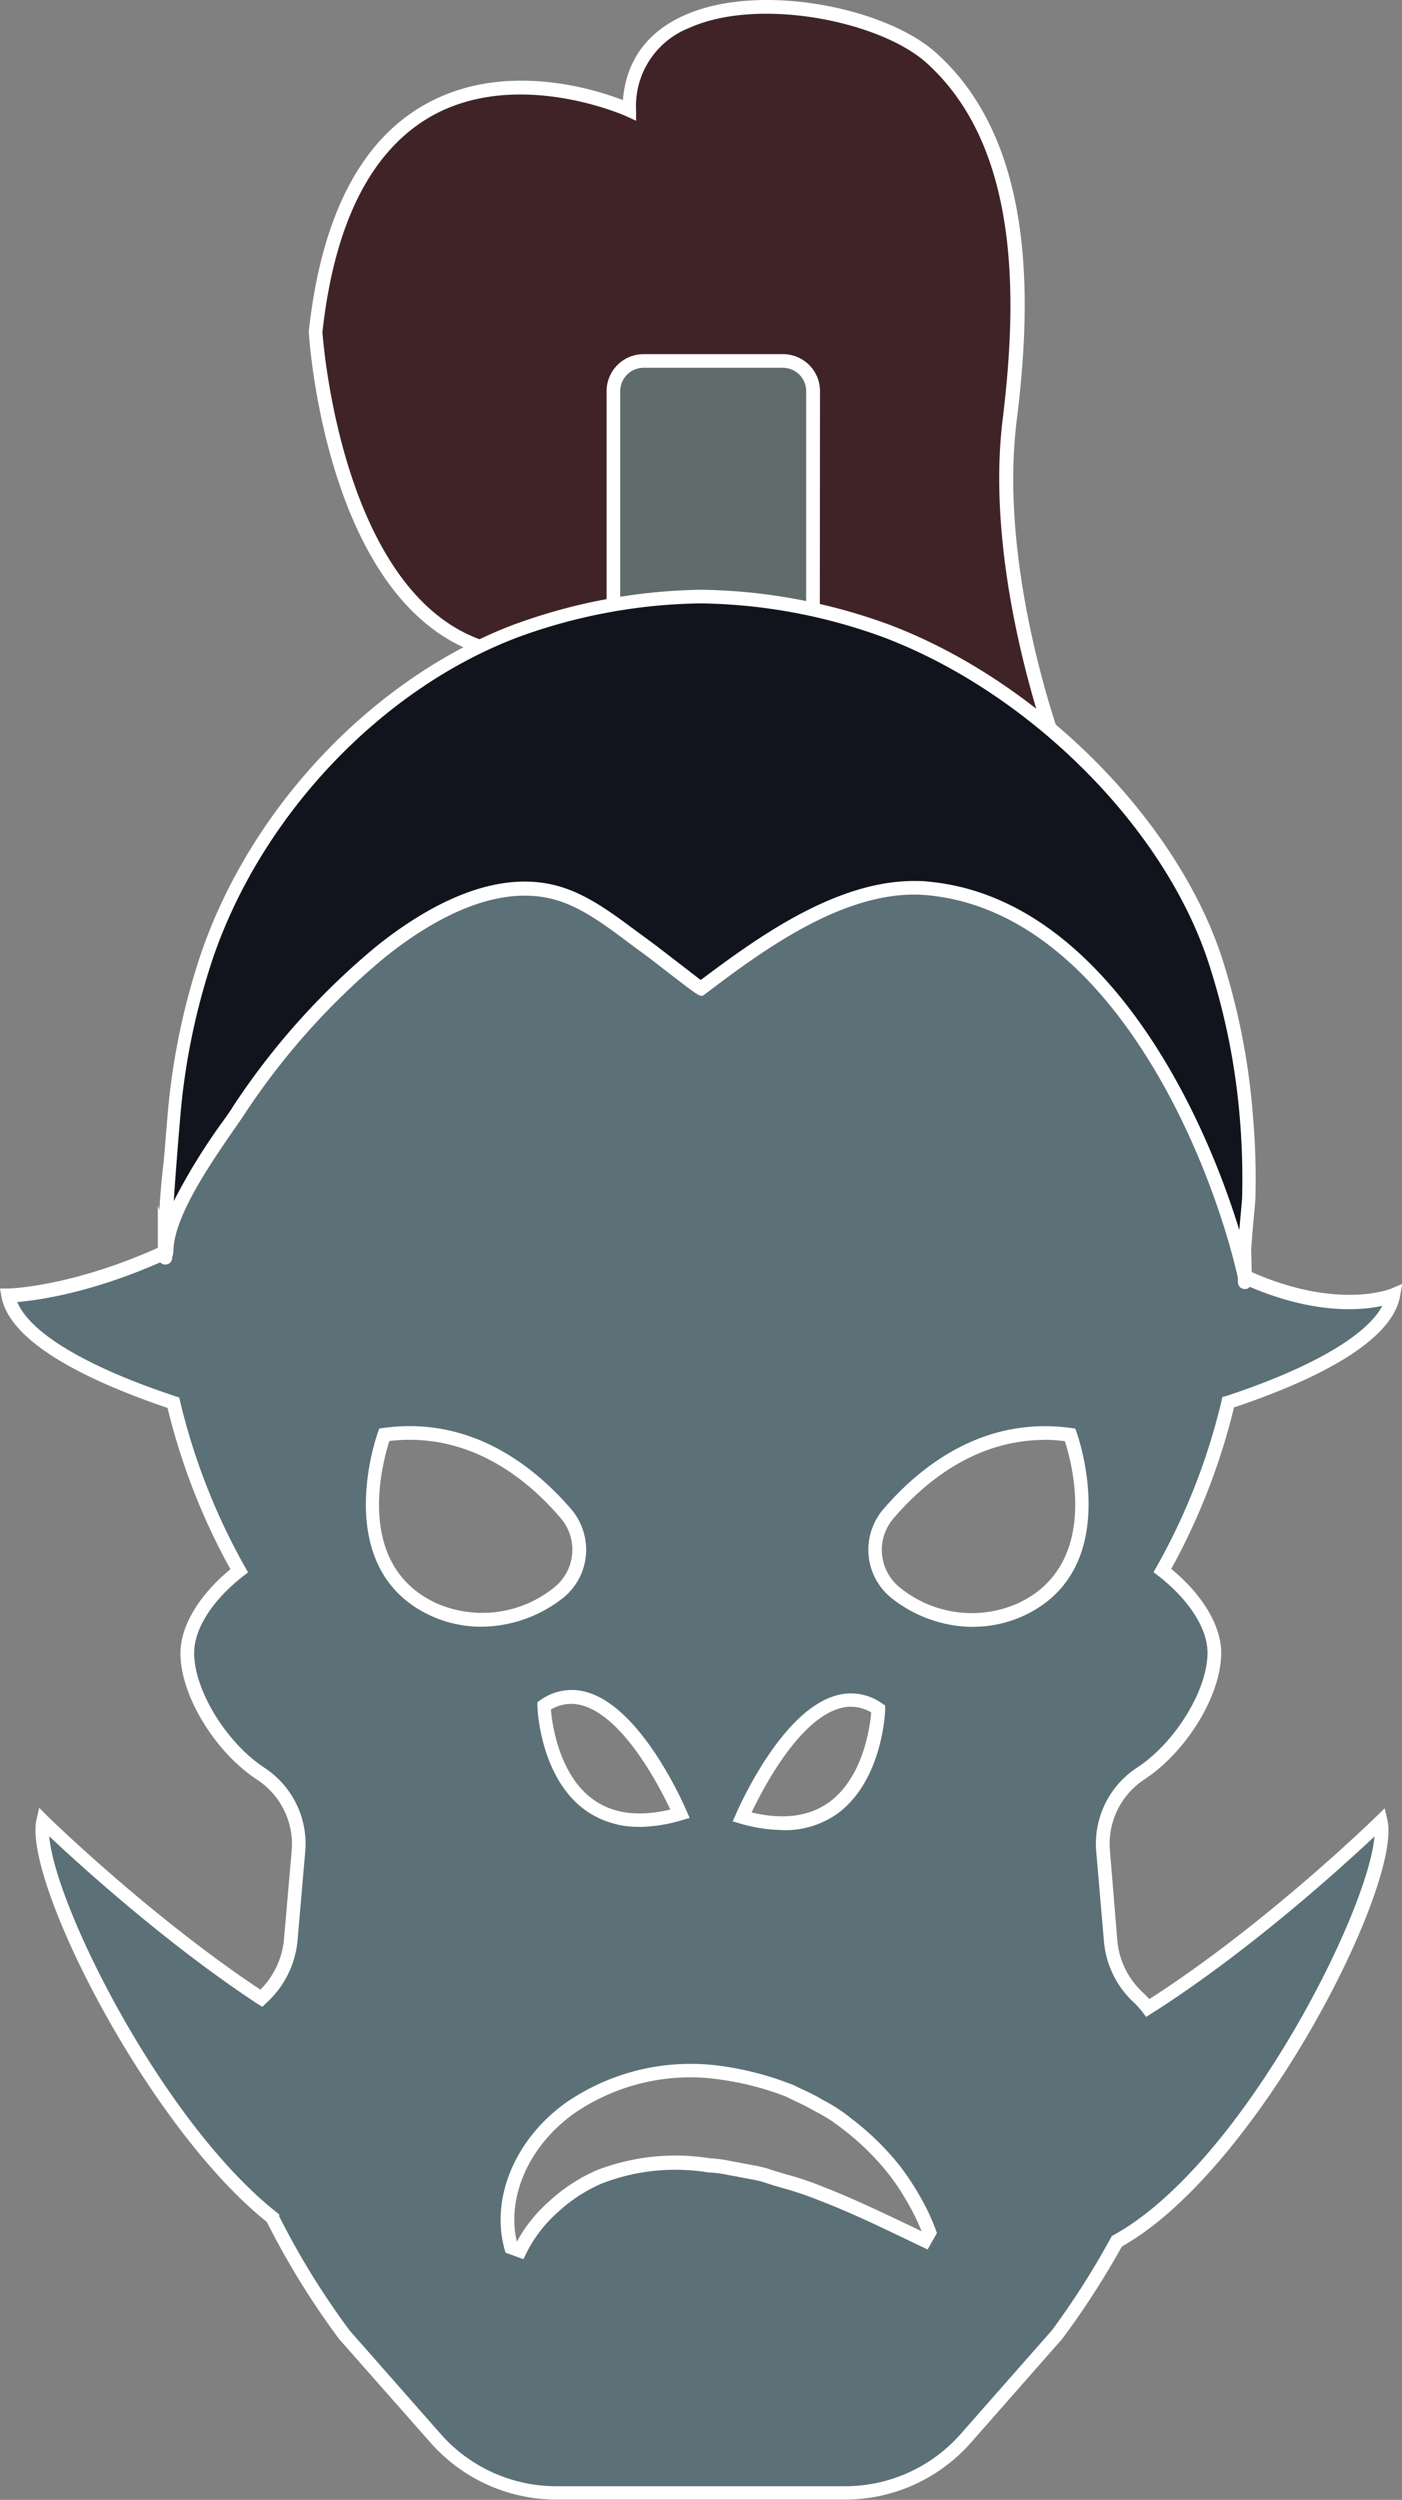 <svg xmlns="http://www.w3.org/2000/svg" viewBox="0 0 205.89 367.04"><rect x="0" y="0" width="205.89" height="367.04" fill="#808080" stroke="none"/><title>Orc</title><g id="f8723be4-81e2-4b32-8ad0-0cc182193dfa" data-name="Layer 2"><g id="e504b09c-b9b8-415d-b342-cde2dd591268" data-name="Layer 1"><path d="M92.41,16.17S51.93-2.44,46.35,48.74c0,0,2.32,38.15,23.73,46.06s85.14,15.35,85.14,15.35-9.77-25.59-7-48.38c2.14-17.53,2.85-40.46-11.58-53.33C126.5-.62,92.41-4.78,92.41,16.17Z" style="fill:#402327"/><path d="M156.74,111.33l-1.64-.19c-2.61-.3-64.1-7.55-85.37-15.41C48,87.69,45.45,50.38,45.35,48.8v-.17c1.83-16.72,7.54-27.9,17-33.25,11.51-6.53,24.87-2.33,29.13-.68.45-5.72,3.52-10,9-12.44,11-4.95,29.53-1.15,36.91,5.43,15,13.36,14,37.33,11.9,54.2-2.73,22.29,6.82,47.65,6.92,47.9ZM47.35,48.76c.14,2,3,37.68,23.07,45.1,19.16,7.08,73.3,13.89,83.31,15.1-2-5.91-8.88-27.74-6.49-47.32,2-16.42,3-39.72-11.24-52.46-6.8-6.06-24.53-9.68-34.76-5.09a12.31,12.31,0,0,0-7.83,12.08v1.56L92,17.08c-.16-.08-16-7.17-28.69,0C54.48,22.13,49.11,32.77,47.35,48.76Z" style="fill:#fff"/><path d="M24.15,183.15c0,.14,0,.41,0,.72,0,0,0,0,.06,0A3.9,3.9,0,0,0,24.15,183.15Z" style="fill:#5b7077"/><path d="M24.18,184.87h-1v-1c0-.16,0-.31,0-.43s0-.22,0-.29V177l2,5.85a3.86,3.86,0,0,1,.13.93l.08,1.07Z" style="fill:#fff"/><path d="M182.77,187.45s0,0,0,0C182.85,186.82,182.85,186.16,182.77,187.45Z" style="fill:#5b7077"/><path d="M183.78,188.47l-2.08,0,.07-1.07c0-.81.11-1.73,1.11-1.67s1,1,.94,1.81Z" style="fill:#fff"/><path d="M168.53,294.76a14.07,14.07,0,0,0-1.43-1.58,12.79,12.79,0,0,1-4-8.15L162,272a12.38,12.38,0,0,1,5.46-11.5c5.83-3.79,10.87-11.86,10.87-17.76,0-4.21-3.34-8.75-7.63-12.08a95.26,95.26,0,0,0,9.68-24.71c8.61-2.85,23-8.61,24.24-15.72,0,0-8.15,3.5-21.76-2.71,0,.63,0,1.29,0,0,0-49.2-34.58-94.44-78-95.42-.71,0-1.39,0-2.08,0s-1.12,0-1.67,0c-43.43,1-76.77,42.61-76.77,91.81,0,1.31-.06.68-.06,0-13.61,6.2-23,6.31-23,6.31,1.29,7.11,15.64,12.87,24.25,15.72a94.89,94.89,0,0,0,9.67,24.71c-4.29,3.33-7.62,7.87-7.62,12.08,0,5.9,5,14,10.87,17.76A12.41,12.41,0,0,1,43.82,272L42.68,285a13.19,13.19,0,0,1-4.25,8.36l0,0c-16.72-11-32.06-26-32.06-26-1.83,8,15.55,43.87,33.68,58.22v0a115.44,115.44,0,0,0,10.55,17.14L64,358a23.61,23.61,0,0,0,17.74,8h42.36a23.63,23.63,0,0,0,17.72-8l13.42-15.25A116.72,116.72,0,0,0,164,329c19.79-10.88,40.73-52.83,38.73-61.63C202.72,267.4,186.08,283.69,168.53,294.76ZM129,250.91s-.69,21.41-20,15.88C109,266.79,118.64,244,129,250.91ZM99.84,266.33c-19.3,5.52-20-15.88-20-15.88C90.19,243.56,99.84,266.33,99.84,266.33Zm-36.22-30c-14.24-6.64-7.19-25.64-7.19-25.64,12.47-1.72,21.52,5.58,26.65,11.54A8.1,8.1,0,0,1,81.88,234,17.85,17.85,0,0,1,63.62,236.29ZM135.81,329c-5.14-2.46-10.17-4.95-15.42-7-2.59-1.12-5.35-1.72-8-2.62-1.34-.39-2.71-.55-4.08-.85a28.75,28.75,0,0,0-4.1-.6,31.19,31.19,0,0,0-16.15,1.66A24.35,24.35,0,0,0,81.28,324a20.74,20.74,0,0,0-4.92,6.45L75.08,330c-2.11-7.6,2-15.72,8.61-20.45a31.36,31.36,0,0,1,22-5.22,43.33,43.33,0,0,1,10.08,2.57c1.51.74,3,1.4,4.46,2.24a22.93,22.93,0,0,1,4.12,2.68,38.84,38.84,0,0,1,7,6.86,36.68,36.68,0,0,1,2.82,4.27,30.56,30.56,0,0,1,2.29,4.81Zm14.1-92.66A17.79,17.79,0,0,1,131.68,234a8.1,8.1,0,0,1-1.2-11.78c5.14-6,14.16-13.26,26.65-11.54C157.13,210.65,164.15,229.65,149.91,236.29Z" style="fill:#5b7077"/><path d="M124.08,367H81.72a24.65,24.65,0,0,1-18.49-8.35L49.81,343.44a117.15,117.15,0,0,1-10.62-17.2C21.54,312.11,3.36,276,5.36,267.17l.39-1.74L7,266.68c.15.15,15,14.66,31.24,25.45A12,12,0,0,0,41.68,285l1.14-13.09a11.33,11.33,0,0,0-5-10.57c-6.24-4.06-11.32-12.4-11.32-18.6,0-4,2.73-8.54,7.34-12.34a95.1,95.1,0,0,1-9.23-23.68C14.06,203.14,1.5,197.5.21,190.36L0,189.19H1.18c.09,0,9.11-.19,22.06-6,.14-24,8.05-46.68,22.33-64C60.17,101.52,79.86,91.51,101,91c1.2-.06,2.5,0,3.81,0,42.62,1,78.66,44.75,79,95.77,12.66,5.59,20.34,2.49,20.42,2.46l1.7-.72-.33,1.82c-1.29,7.14-13.84,12.78-24.38,16.31A95.88,95.88,0,0,1,172,230.35c4.61,3.8,7.34,8.37,7.34,12.34,0,6.2-5.09,14.54-11.33,18.6a11.33,11.33,0,0,0-5,10.57L164.09,285a11.83,11.83,0,0,0,3.7,7.51c.33.31.65.64,1,1,17-10.88,33.12-26.6,33.28-26.76l1.28-1.25.4,1.75c2.15,9.5-19,51.35-39,62.59A120.85,120.85,0,0,1,156,343.39l-13.46,15.3A24.63,24.63,0,0,1,124.08,367ZM41,325.41a114.72,114.72,0,0,0,10.34,16.76l13.38,15.2a22.64,22.64,0,0,0,17,7.67h42.36a22.62,22.62,0,0,0,17-7.67l13.42-15.25a118.14,118.14,0,0,0,8.64-13.57l.14-.25.26-.14c18.64-10.25,37.35-47.2,38.31-58.52-4.6,4.32-18.45,16.94-32.76,26l-.77.49-.55-.72a12.25,12.25,0,0,0-1.33-1.46,13.84,13.84,0,0,1-4.31-8.79L161,272a13.35,13.35,0,0,1,5.91-12.42c5.65-3.67,10.42-11.42,10.42-16.92,0-3.55-2.71-7.77-7.24-11.3l-.69-.53.43-.75a93.46,93.46,0,0,0,9.57-24.45l.13-.54L180,205c12.5-4.13,20.67-8.87,23-13.27-3.16.69-9.93,1.27-19.46-2.79a.89.89,0,0,1-.75.32c-.16,0-1-.06-1-1.14v-.62c0-50.24-35.28-93.48-77-94.42-.73,0-1.41,0-2.11,0-.51,0-1,0-1.57,0-41.82,1-75.82,41.69-75.82,90.82,0,.29,0,.5,0,.63,0,1.08-.85,1.14-1,1.14a.88.88,0,0,1-.75-.33c-10.31,4.53-18,5.58-21,5.83,1.87,4.55,10.2,9.53,23.24,13.84l.53.17.13.54A94,94,0,0,0,36,230.11l.43.75-.68.53c-4.54,3.53-7.24,7.75-7.24,11.3,0,5.5,4.77,13.25,10.41,16.92A13.33,13.33,0,0,1,44.81,272l-1.13,13.09a14.18,14.18,0,0,1-4.57,9l-.57.55-.7-.41c-13.51-8.89-26.24-20.51-30.61-24.62C8.1,280,24,311.69,40.63,324.83l.38.3Zm35.87,6.29-2.63-.95-.14-.49c-2.08-7.52,1.53-16.17,9-21.53a32.29,32.29,0,0,1,22.76-5.4A45,45,0,0,1,116.15,306l.09,0,1.23.6c1.09.51,2.21,1,3.29,1.68a23.73,23.73,0,0,1,4.27,2.78,39.63,39.63,0,0,1,7.16,7,38.67,38.67,0,0,1,2.89,4.38,31.74,31.74,0,0,1,2.36,5l.15.43-1.37,2.41-2.74-1.31c-4.56-2.19-8.88-4.27-13.45-6a45.8,45.8,0,0,0-5-1.68c-1-.29-2-.59-3-.93-.73-.21-1.53-.35-2.37-.51-.53-.09-1.06-.19-1.59-.31-.36-.05-.77-.13-1.18-.21a18.13,18.13,0,0,0-2.73-.36h-.13a29.91,29.91,0,0,0-15.63,1.61,22.69,22.69,0,0,0-6.45,4.2,19.91,19.91,0,0,0-4.72,6.17ZM101.46,305a30.16,30.16,0,0,0-17.2,5.34c-6.58,4.73-9.89,12.21-8.36,18.8a21.68,21.68,0,0,1,4.71-5.9,25.37,25.37,0,0,1,7-4.59,32.13,32.13,0,0,1,16.67-1.76,19.52,19.52,0,0,1,3,.4l1.17.21c.56.12,1.07.21,1.58.31a26,26,0,0,1,2.61.56c1,.35,2,.64,3,.93a42.76,42.76,0,0,1,5.15,1.74c4.6,1.78,9.16,4,13.56,6.08l1,.5a31.75,31.75,0,0,0-2.06-4.21,34.88,34.88,0,0,0-2.75-4.16,38,38,0,0,0-6.83-6.69,22.59,22.59,0,0,0-4-2.56c-1.05-.62-2.08-1.11-3.18-1.63l-1.2-.58a42.57,42.57,0,0,0-9.81-2.49A28.52,28.52,0,0,0,101.46,305Zm13.44-36.31a22.84,22.84,0,0,1-6.21-.95l-1.09-.32.45-1c.26-.61,6.46-15,14.57-17.43a7.87,7.87,0,0,1,6.91,1.11l.46.31V251c0,.42-.41,10.45-7,15.28A13.3,13.3,0,0,1,114.9,268.71Zm-4.53-2.58c4.66,1.11,8.49.6,11.4-1.51,5-3.64,6-11.07,6.17-13.17a5.78,5.78,0,0,0-4.74-.57C117.15,252.69,111.94,262.81,110.37,266.13Zm-16.45,2.11a13.28,13.28,0,0,1-8-2.47c-6.61-4.82-7-14.86-7-15.29l0-.55.46-.31a7.91,7.91,0,0,1,6.91-1.12c8.11,2.43,14.29,16.83,14.55,17.44l.44,1-1.09.31A22.71,22.71,0,0,1,93.92,268.24ZM80.9,251c.18,2.11,1.17,9.54,6.17,13.18,2.9,2.11,6.72,2.62,11.37,1.5-1.57-3.32-6.77-13.43-12.8-15.24A5.82,5.82,0,0,0,80.9,251Zm62-12.13a19.45,19.45,0,0,1-11.79-4.09,9.07,9.07,0,0,1-3.59-7.24,9.23,9.23,0,0,1,2.24-6c5.51-6.38,14.76-13.64,27.55-11.87l.59.08.21.57c.07.19,7.17,19.94-7.73,26.89A17.75,17.75,0,0,1,142.86,238.85Zm10.57-27.46c-10.08,0-17.54,6.05-22.19,11.45a7.09,7.09,0,0,0,1,10.33,16.7,16.7,0,0,0,17.2,2.22h0c12.07-5.62,7.93-20.65,6.9-23.81A25.13,25.13,0,0,0,153.43,211.39ZM70.68,238.84a17.67,17.67,0,0,1-7.48-1.64c-14.9-6.95-7.78-26.7-7.7-26.9l.2-.56.6-.08c12.78-1.76,22,5.48,27.54,11.87a9.23,9.23,0,0,1,2.24,6,9.07,9.07,0,0,1-3.59,7.24A19.6,19.6,0,0,1,70.68,238.84Zm-13.5-27.27c-1,3.16-5.2,18.19,6.87,23.81h0a16.79,16.79,0,0,0,17.23-2.22,7.11,7.11,0,0,0,1-10.33C77.23,216.93,68.76,210.23,57.18,211.57Z" style="fill:#fff"/><path d="M94.51,53H115a4.43,4.43,0,0,1,4.43,4.43V94.8a0,0,0,0,1,0,0H90.08a0,0,0,0,1,0,0V57.41A4.43,4.43,0,0,1,94.51,53Z" style="fill:#606c6c"/><path d="M120.39,95.8H89.08V57.41A5.44,5.44,0,0,1,94.51,52H115a5.43,5.43,0,0,1,5.42,5.43Zm-29.31-2h27.31V57.41A3.43,3.43,0,0,0,115,54H94.51a3.44,3.44,0,0,0-3.43,3.43Z" style="fill:#fff"/><path d="M183,163.94a100.61,100.61,0,0,0-4.83-23.54c-7.17-21-27.53-40-48.06-47.75a82.64,82.64,0,0,0-27.26-5.07,82.69,82.69,0,0,0-27.26,5.07c-20.52,7.79-38.15,26.73-45.31,47.75a100.12,100.12,0,0,0-4.84,23.54c-.33,3.93-1.36,15.93-1.26,19.89,0,.88.17,0,.19-.4.28-6.14,7.34-15.5,10.6-20.3,5.8-8.57,12.85-16.94,21-23.41,7.17-5.73,17.51-11.62,27-8.21,4.41,1.59,8.41,5,12.2,7.73.52.37,7.73,6,7.75,5.95,9-6.82,21.26-15.87,33.39-14.75,25.53,2.38,41.57,35.32,46.49,57-.41-1.8.6-10.24.63-11.66A106,106,0,0,0,183,163.94Z" style="fill:#11141d"/><path d="M181.8,187.65h0c-4.18-18.37-19.08-53.74-45.62-56.21-11.92-1.11-24.42,8.31-32.68,14.55-.62.47-.62.47-4.94-2.86-1.76-1.36-3.75-2.9-4-3.07-.82-.59-1.64-1.2-2.48-1.83-3-2.25-6.15-4.58-9.48-5.78-9.08-3.27-19.15,2.57-26,8.05a104.53,104.53,0,0,0-20.76,23.19c-.4.6-.86,1.26-1.37,2-3.29,4.75-8.82,12.71-9,17.8,0,.47-.08,1.73-1.13,1.73h0c-.46,0-1-.25-1-1.36-.1-3.76.81-14.56,1.19-19.17l.07-.83a101,101,0,0,1,4.89-23.77c7.35-21.59,25.37-40.57,45.91-48.36a83.13,83.13,0,0,1,27.6-5.14,83.16,83.16,0,0,1,27.63,5.14c21.75,8.25,41.75,28.14,48.64,48.36A101,101,0,0,1,184,163.85h0a105.88,105.88,0,0,1,.36,12c0,.45-.1,1.44-.23,2.82-.23,2.62-.67,7.48-.42,8.59h0Zm-47.58-58.3c.72,0,1.43,0,2.15.1C161.09,131.75,176,161,182,180.62c.06-.7.12-1.43.19-2.18.11-1.23.21-2.3.22-2.69a106.58,106.58,0,0,0-.35-11.73h0a99.58,99.58,0,0,0-4.79-23.3C170.55,121,151,101.64,129.8,93.59a81,81,0,0,0-26.92-5,80.84,80.84,0,0,0-26.89,5c-20,7.59-37.56,26.09-44.73,47.13A99.58,99.58,0,0,0,26.47,164l-.07.82c-.22,2.65-.61,7.33-.88,11.53a88.53,88.53,0,0,1,7.3-11.83c.5-.72,1-1.38,1.36-2a106.35,106.35,0,0,1,21.16-23.63c7.26-5.8,18-12,27.94-8.37,3.6,1.3,6.85,3.72,10,6.06l2.45,1.8c.26.18,1.78,1.35,4.07,3.12l3.1,2.39C110.92,137.89,122.54,129.35,134.22,129.35Z" style="fill:#fff"/></g></g></svg>